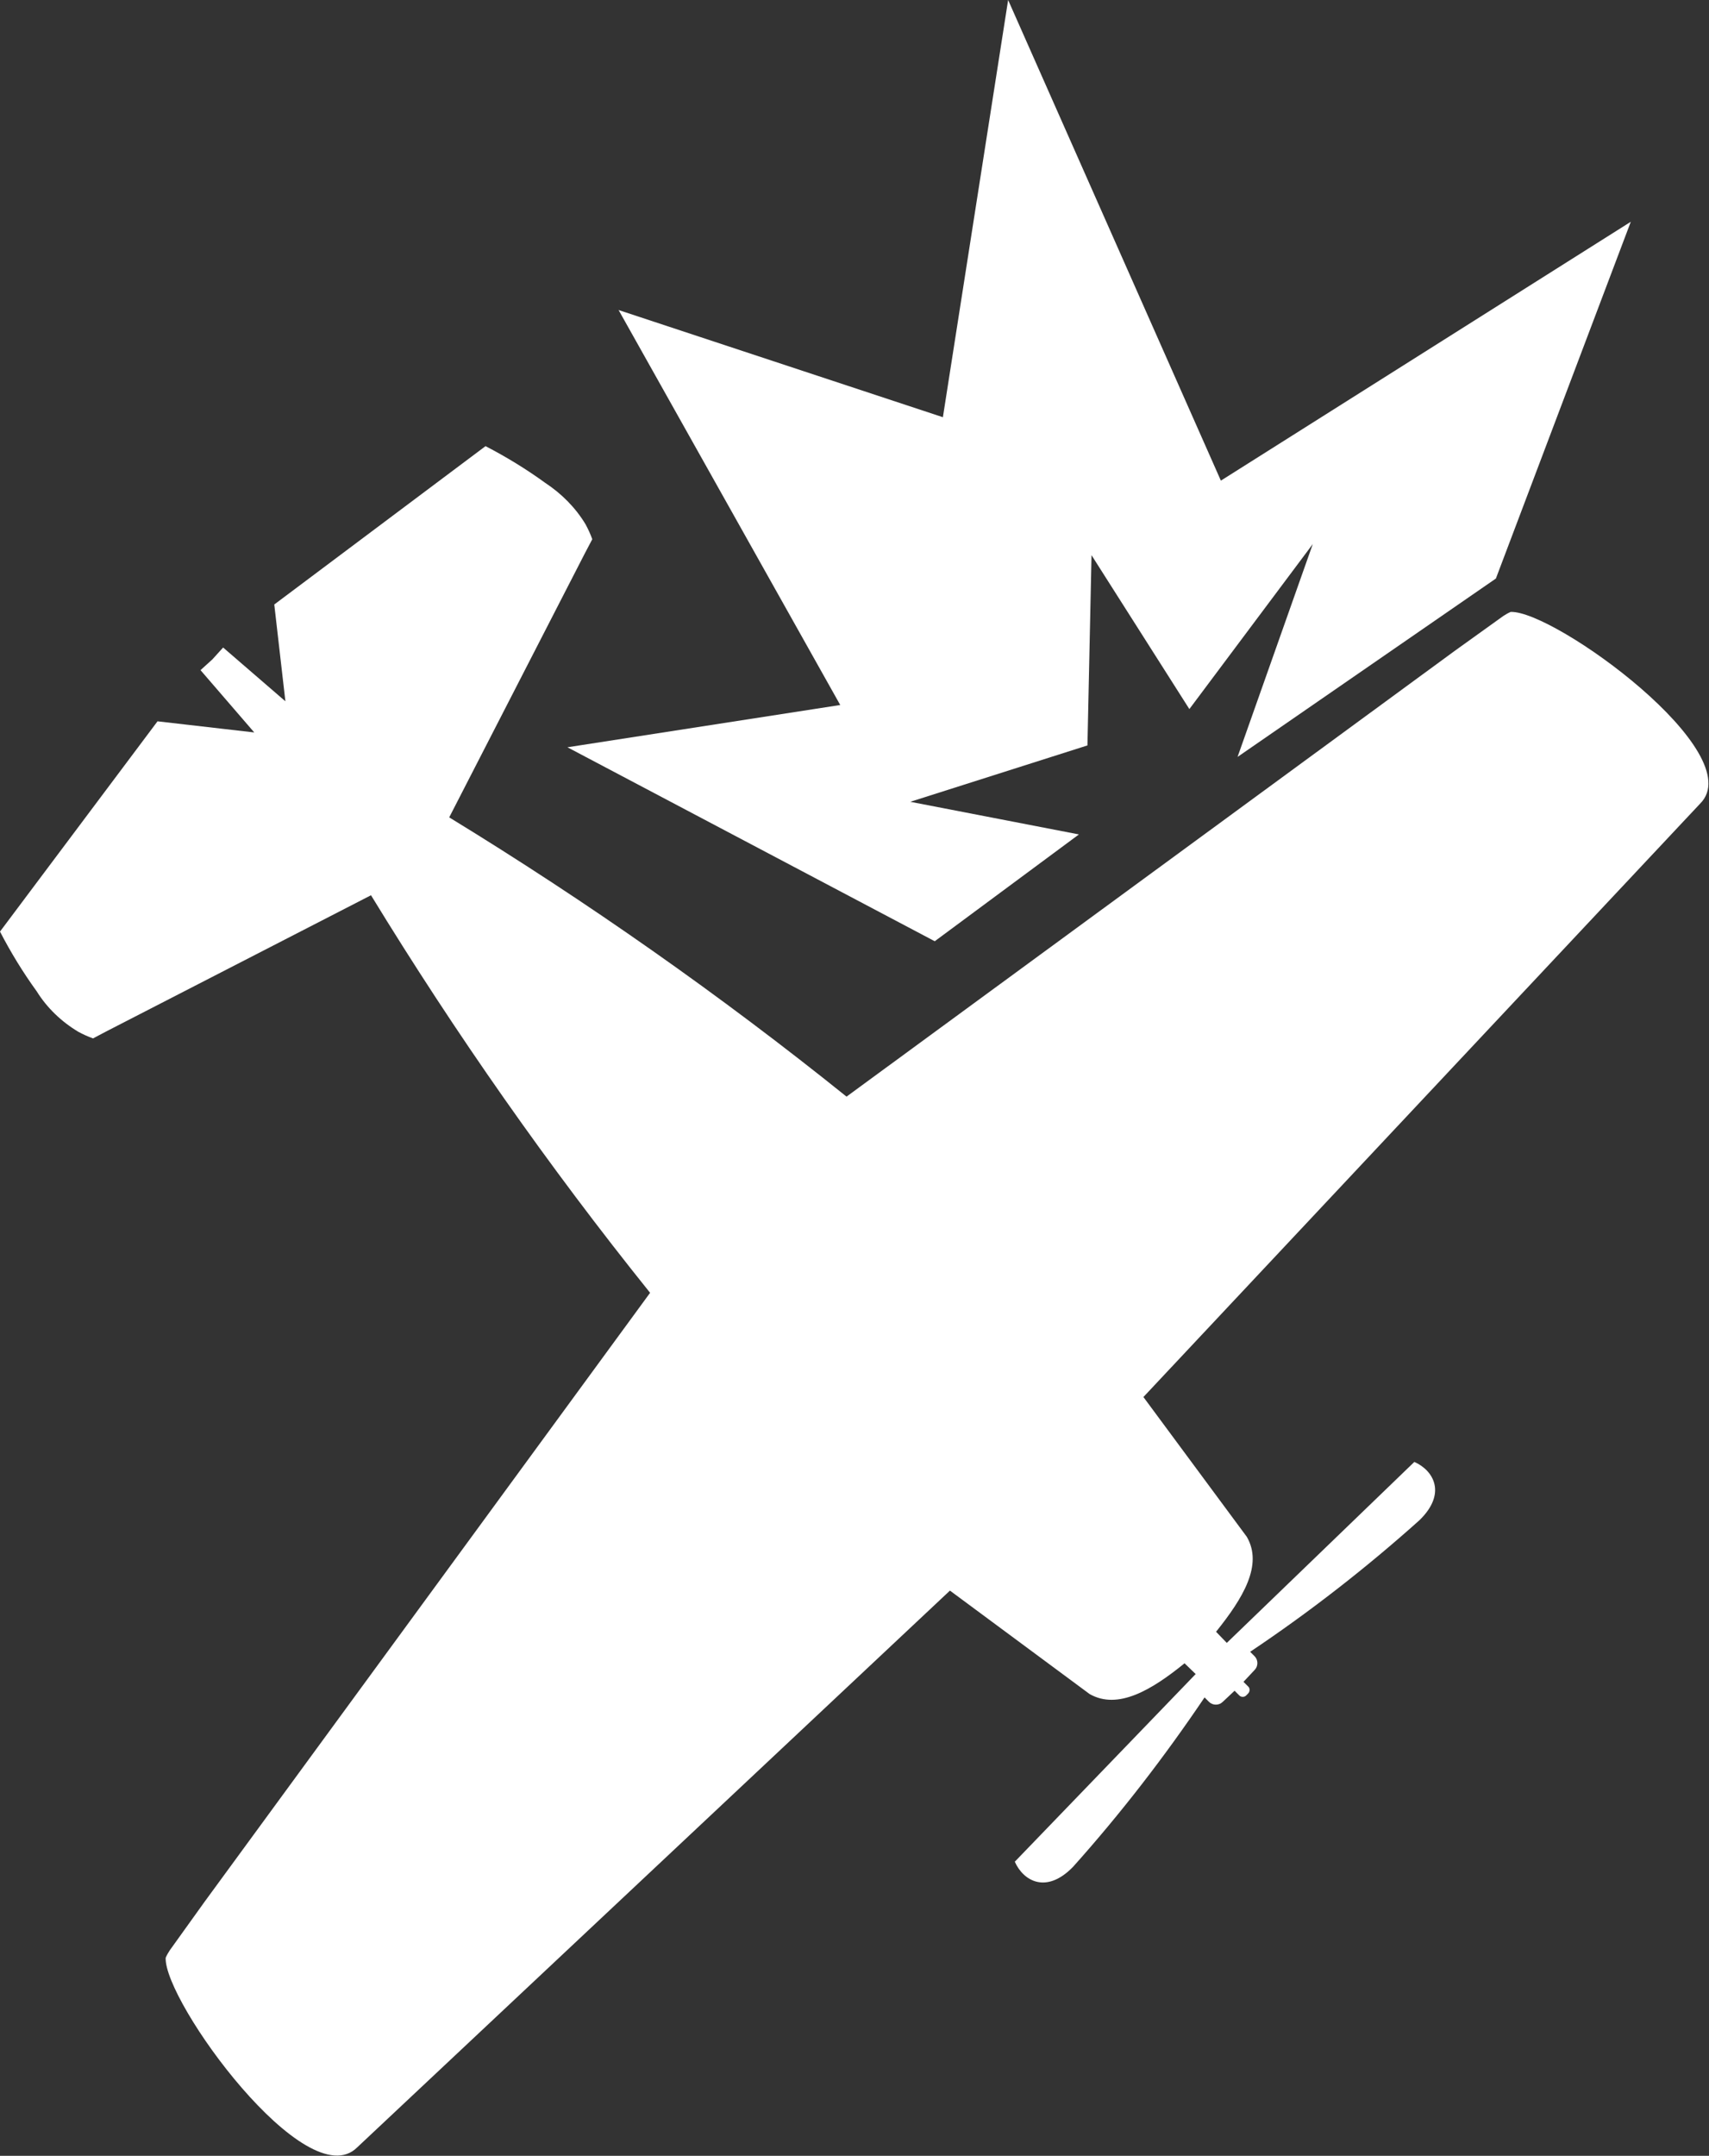 <?xml version="1.0" encoding="UTF-8"?><svg id="Layer_1" xmlns="http://www.w3.org/2000/svg" viewBox="0 0 46.11 58.13"><rect x="0" y="0" width="46.11" height="58.13" fill="#333333" stroke="none"/><defs><style>.cls-1{fill:#fff;fill-rule:evenodd;}</style></defs><path class="cls-1" d="m9.63,57.91l16-15.02,3.77,2.79c.76.43,1.66-.1,2.56-.83l.3.29-4.88,5.06c.23.52.85.88,1.57.14,1.29-1.44,2.47-2.97,3.55-4.57l.12.12c.1.1.27.1.37,0,0,0,0,0,0,0l.32-.3.12.12c.05.06.15.06.2,0,0,0,0,0,0,0l.02-.02.02-.02c.06-.06.06-.15,0-.2,0,0,0,0,0,0l-.12-.12.3-.32c.1-.1.1-.27,0-.37,0,0,0,0,0,0l-.12-.12c1.6-1.07,3.13-2.26,4.57-3.55.74-.72.38-1.34-.14-1.57l-5.06,4.88-.29-.3c.73-.91,1.27-1.8.83-2.56l-2.79-3.77,15.02-16c1.37-1.36-3.93-5.21-5.11-5.17-.07.03-.14.07-.2.11l-1.31.94-16.41,12.02h0c-3.41-2.74-6.99-5.25-10.72-7.53l3.66-7.12.2-.38c-.05-.14-.11-.27-.18-.4-.27-.45-.65-.83-1.09-1.12-.51-.37-1.05-.7-1.61-.99l-5.7,4.27.3,2.61-1.68-1.45-.29.32-.32.29,1.45,1.68-2.61-.3L0,25.12c.29.56.62,1.1.99,1.61.28.45.67.82,1.12,1.09.13.07.26.13.4.18l.38-.2,7.12-3.66c2.28,3.73,4.79,7.31,7.53,10.72h0s-12.02,16.42-12.02,16.42l-.94,1.31c-.04.06-.08.13-.11.2-.05,1.18,3.81,6.48,5.17,5.11Z"/><polygon class="cls-1" points="25.22 25.38 15.31 20.15 22.67 19.01 16.69 8.36 25.44 11.25 27.2 0 32.94 12.96 44 5.98 40.36 15.6 33.39 20.41 35.42 14.67 32.09 19.12 29.45 14.97 29.34 20.1 24.56 21.62 29.11 22.5 25.22 25.38"/></svg>